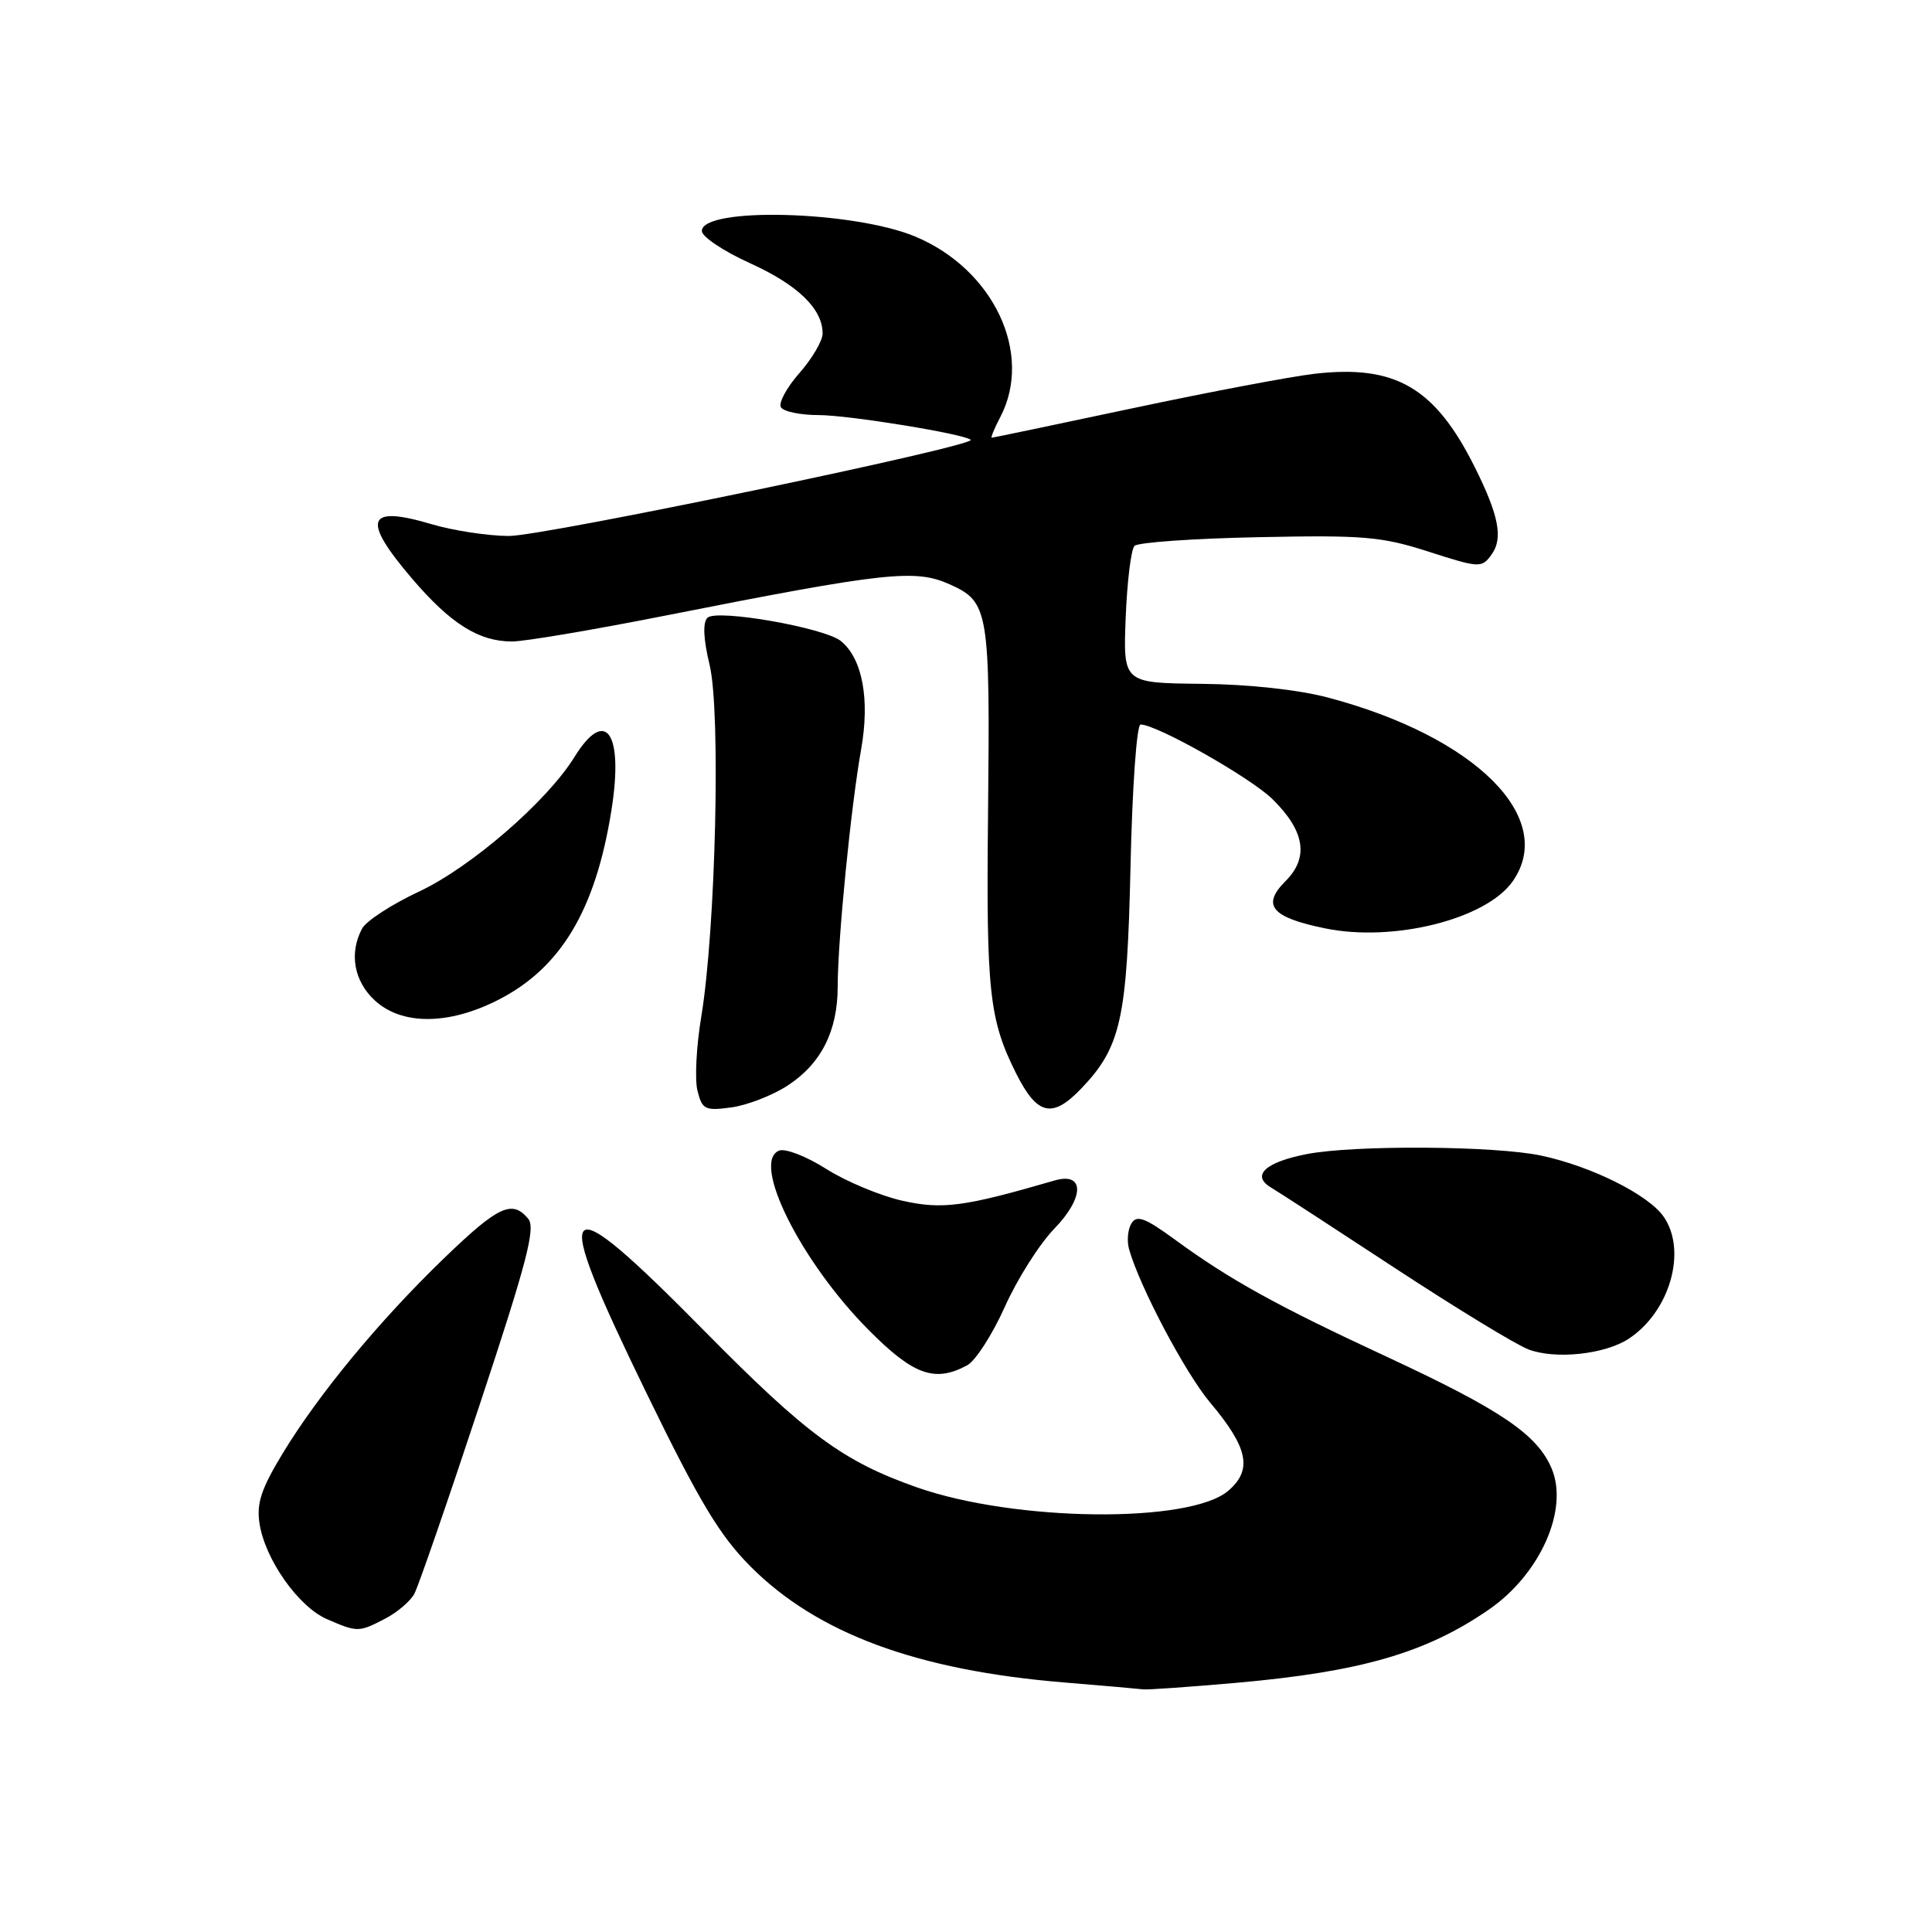 <?xml version="1.0" encoding="UTF-8" standalone="no"?>
<!DOCTYPE svg PUBLIC "-//W3C//DTD SVG 1.1//EN" "http://www.w3.org/Graphics/SVG/1.1/DTD/svg11.dtd" >
<svg xmlns="http://www.w3.org/2000/svg" xmlns:xlink="http://www.w3.org/1999/xlink" version="1.1" viewBox="0 0 256 256">
 <g >
 <path fill="currentColor"
d=" M 163.86 222.98 C 180.31 221.52 188.95 219.02 197.25 213.30 C 204.06 208.62 207.89 200.06 205.61 194.61 C 203.72 190.09 198.91 186.83 183.82 179.81 C 169.15 173.00 162.95 169.57 155.65 164.23 C 151.75 161.38 150.64 160.96 149.93 162.09 C 149.44 162.87 149.30 164.40 149.60 165.50 C 150.99 170.46 157.03 181.89 160.35 185.85 C 165.40 191.85 165.99 194.75 162.76 197.53 C 157.68 201.90 134.48 201.65 121.49 197.08 C 111.71 193.64 106.87 190.08 93.33 176.35 C 73.90 156.66 72.70 157.96 85.69 184.65 C 92.71 199.06 95.37 203.48 99.47 207.59 C 108.30 216.44 121.50 221.32 140.95 222.93 C 146.20 223.36 150.95 223.78 151.50 223.85 C 152.05 223.92 157.61 223.53 163.86 222.98 Z  M 51.02 214.49 C 52.63 213.66 54.37 212.17 54.90 211.19 C 55.43 210.21 59.32 198.96 63.54 186.19 C 69.82 167.24 71.00 162.71 69.99 161.49 C 67.86 158.93 66.02 159.79 58.81 166.75 C 50.25 175.02 42.27 184.67 37.47 192.56 C 34.61 197.28 33.97 199.20 34.39 201.89 C 35.13 206.65 39.54 212.89 43.31 214.54 C 47.37 216.30 47.52 216.30 51.02 214.49 Z  M 128.14 180.92 C 129.25 180.33 131.49 176.85 133.14 173.17 C 134.78 169.50 137.73 164.84 139.69 162.82 C 143.71 158.68 143.74 155.26 139.74 156.42 C 127.74 159.91 124.88 160.29 119.59 159.11 C 116.66 158.45 112.12 156.56 109.50 154.90 C 106.89 153.24 104.07 152.14 103.25 152.46 C 99.48 153.90 106.11 167.20 115.12 176.25 C 121.04 182.21 123.86 183.22 128.14 180.92 Z  M 215.80 177.40 C 221.27 173.82 223.59 165.71 220.43 161.20 C 218.38 158.28 210.87 154.54 204.20 153.12 C 198.06 151.82 179.49 151.70 173.17 152.92 C 167.65 153.99 165.75 155.76 168.41 157.35 C 169.47 157.98 176.91 162.82 184.95 168.10 C 192.99 173.37 200.91 178.20 202.54 178.81 C 206.11 180.16 212.64 179.46 215.80 177.40 Z  M 104.32 143.87 C 108.80 140.97 111.00 136.63 111.00 130.70 C 111.00 124.61 112.75 106.90 114.10 99.32 C 115.28 92.69 114.29 87.31 111.45 84.96 C 109.30 83.18 94.94 80.66 93.74 81.86 C 93.10 82.50 93.20 84.67 94.03 88.12 C 95.52 94.32 94.83 123.17 92.93 134.66 C 92.27 138.60 92.04 143.04 92.42 144.53 C 93.04 147.02 93.42 147.21 96.89 146.74 C 98.97 146.46 102.31 145.17 104.32 143.87 Z  M 143.26 144.25 C 148.53 138.74 149.35 135.07 149.80 114.75 C 150.03 104.35 150.62 96.00 151.13 96.00 C 153.28 96.00 165.76 103.07 168.63 105.91 C 172.91 110.13 173.46 113.63 170.34 116.75 C 167.14 119.95 168.45 121.54 175.51 123.00 C 184.59 124.89 196.92 121.81 200.44 116.78 C 206.32 108.38 195.51 97.61 176.00 92.44 C 172.06 91.39 165.44 90.67 159.16 90.61 C 148.82 90.50 148.82 90.50 149.16 81.83 C 149.35 77.06 149.87 72.79 150.33 72.33 C 150.79 71.87 158.17 71.35 166.74 71.18 C 180.69 70.89 183.06 71.09 189.30 73.10 C 196.03 75.26 196.33 75.28 197.62 73.51 C 199.20 71.35 198.62 68.32 195.41 61.89 C 190.14 51.34 184.90 48.29 174.17 49.53 C 171.05 49.89 160.22 51.94 150.10 54.09 C 139.98 56.24 131.57 58.00 131.41 58.00 C 131.25 58.00 131.76 56.76 132.55 55.25 C 136.93 46.86 131.67 35.70 121.29 31.35 C 113.09 27.92 93.00 27.39 93.00 30.61 C 93.00 31.36 95.86 33.28 99.35 34.86 C 105.71 37.74 109.00 40.92 109.00 44.19 C 109.00 45.15 107.62 47.51 105.92 49.44 C 104.23 51.36 103.13 53.40 103.48 53.97 C 103.83 54.54 106.08 55.00 108.47 55.00 C 112.44 55.00 127.85 57.51 128.62 58.28 C 129.41 59.08 71.97 71.04 67.43 71.02 C 64.64 71.01 60.02 70.30 57.16 69.45 C 48.56 66.90 47.88 68.80 54.60 76.67 C 59.72 82.66 63.44 85.00 67.86 85.00 C 69.48 85.00 78.62 83.46 88.16 81.57 C 117.45 75.78 121.27 75.37 125.87 77.44 C 131.02 79.76 131.20 80.87 130.92 107.90 C 130.67 131.41 131.07 135.11 134.65 142.25 C 137.43 147.78 139.43 148.25 143.26 144.25 Z  M 65.98 132.51 C 74.30 128.29 78.91 120.60 81.01 107.41 C 82.67 97.07 80.26 93.60 76.11 100.32 C 72.48 106.19 62.39 114.92 55.52 118.14 C 51.91 119.83 48.52 122.03 47.98 123.04 C 46.24 126.29 46.89 129.99 49.65 132.55 C 53.22 135.86 59.40 135.85 65.98 132.51 Z "/>
</g>
</svg>